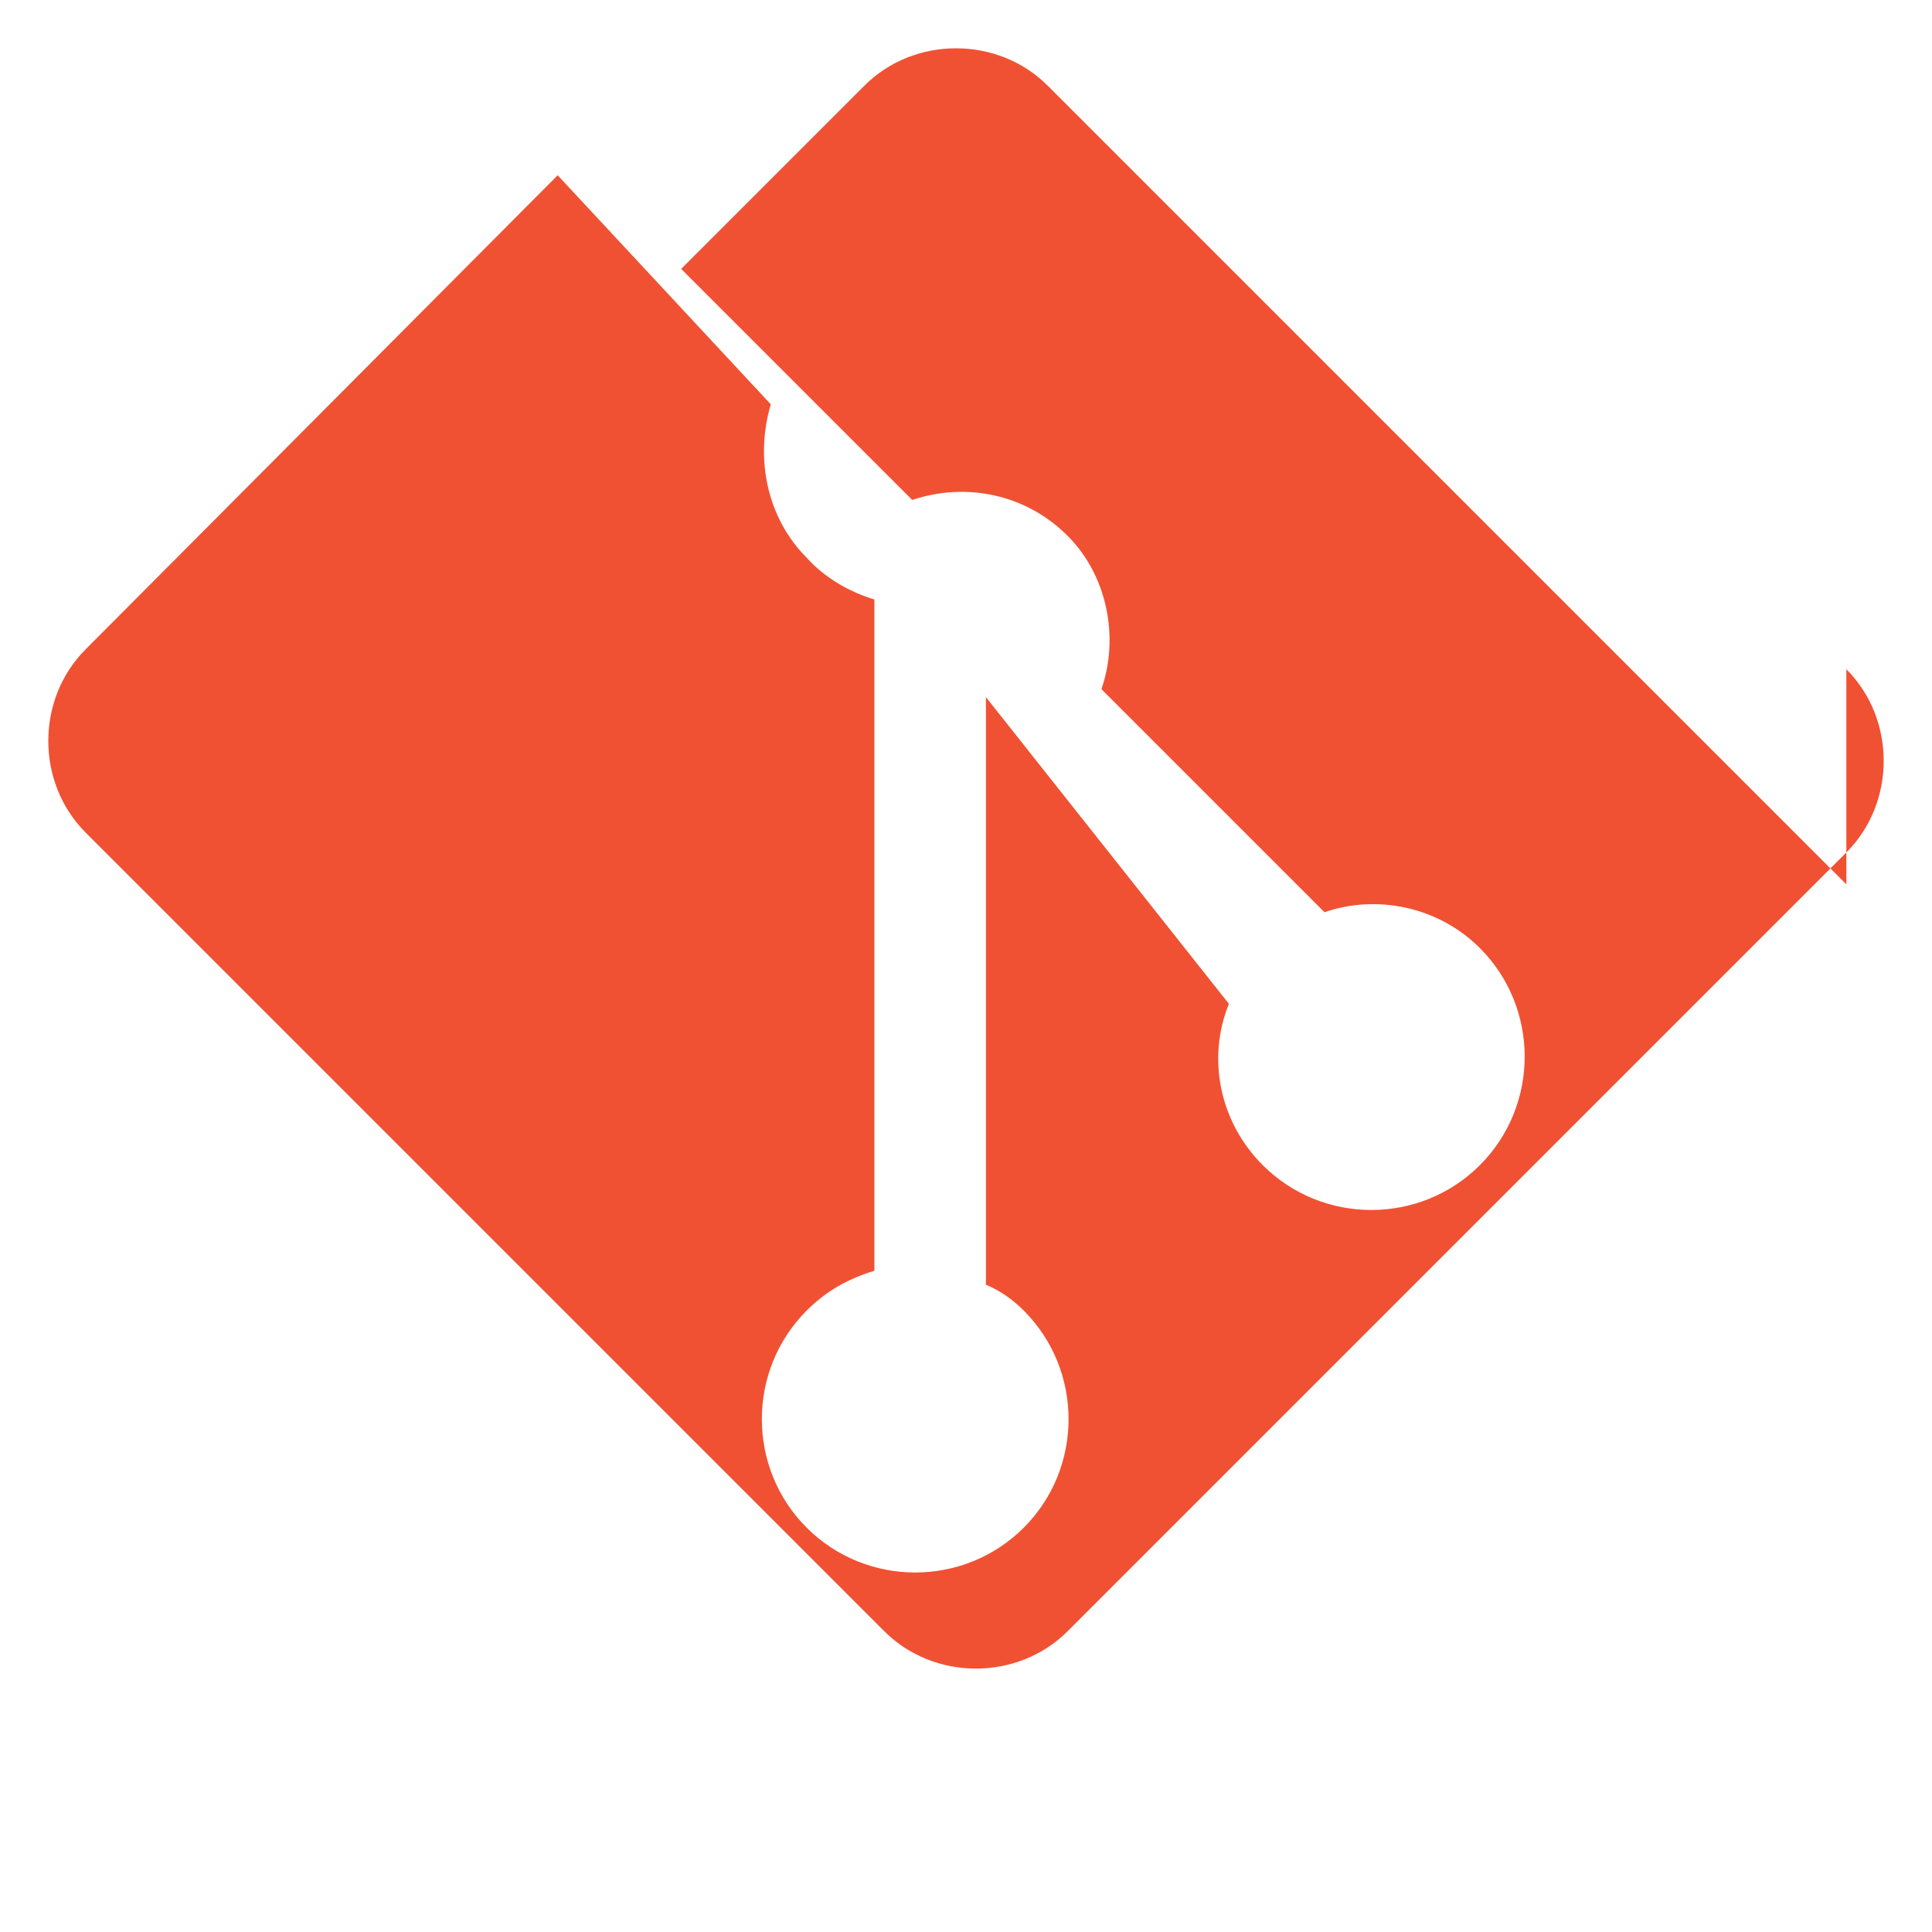 <svg xmlns="http://www.w3.org/2000/svg" viewBox="0 0 97 97">
  <path fill="#F05133" d="M92.7 44.4L52.6 4.3c-2.5-2.5-6.7-2.5-9.2 0l-9.2 9.2 11.6 11.6c2.7-.9 5.7-.3 7.8 1.8 2 2 2.6 5.1 1.7 7.7l11.2 11.2c2.6-.9 5.7-.3 7.8 1.8 3 3 3 7.9 0 10.9-3 3-7.9 3-10.9 0-2.2-2.2-2.8-5.4-1.7-8.1L49.5 35v29.5c.7.3 1.3.7 1.9 1.3 3 3 3 7.9 0 10.9-3 3-7.9 3-10.9 0-3-3-3-7.9 0-10.9 1-1 2.1-1.6 3.4-2V30.1c-1.3-.4-2.5-1.1-3.4-2.1-2-2-2.6-5-1.8-7.7L28 8.8 4.3 32.6c-2.5 2.5-2.5 6.7 0 9.2l40.1 40.1c2.5 2.5 6.7 2.5 9.2 0l39.1-39.1c2.5-2.5 2.5-6.7 0-9.2z"></path>
</svg>
